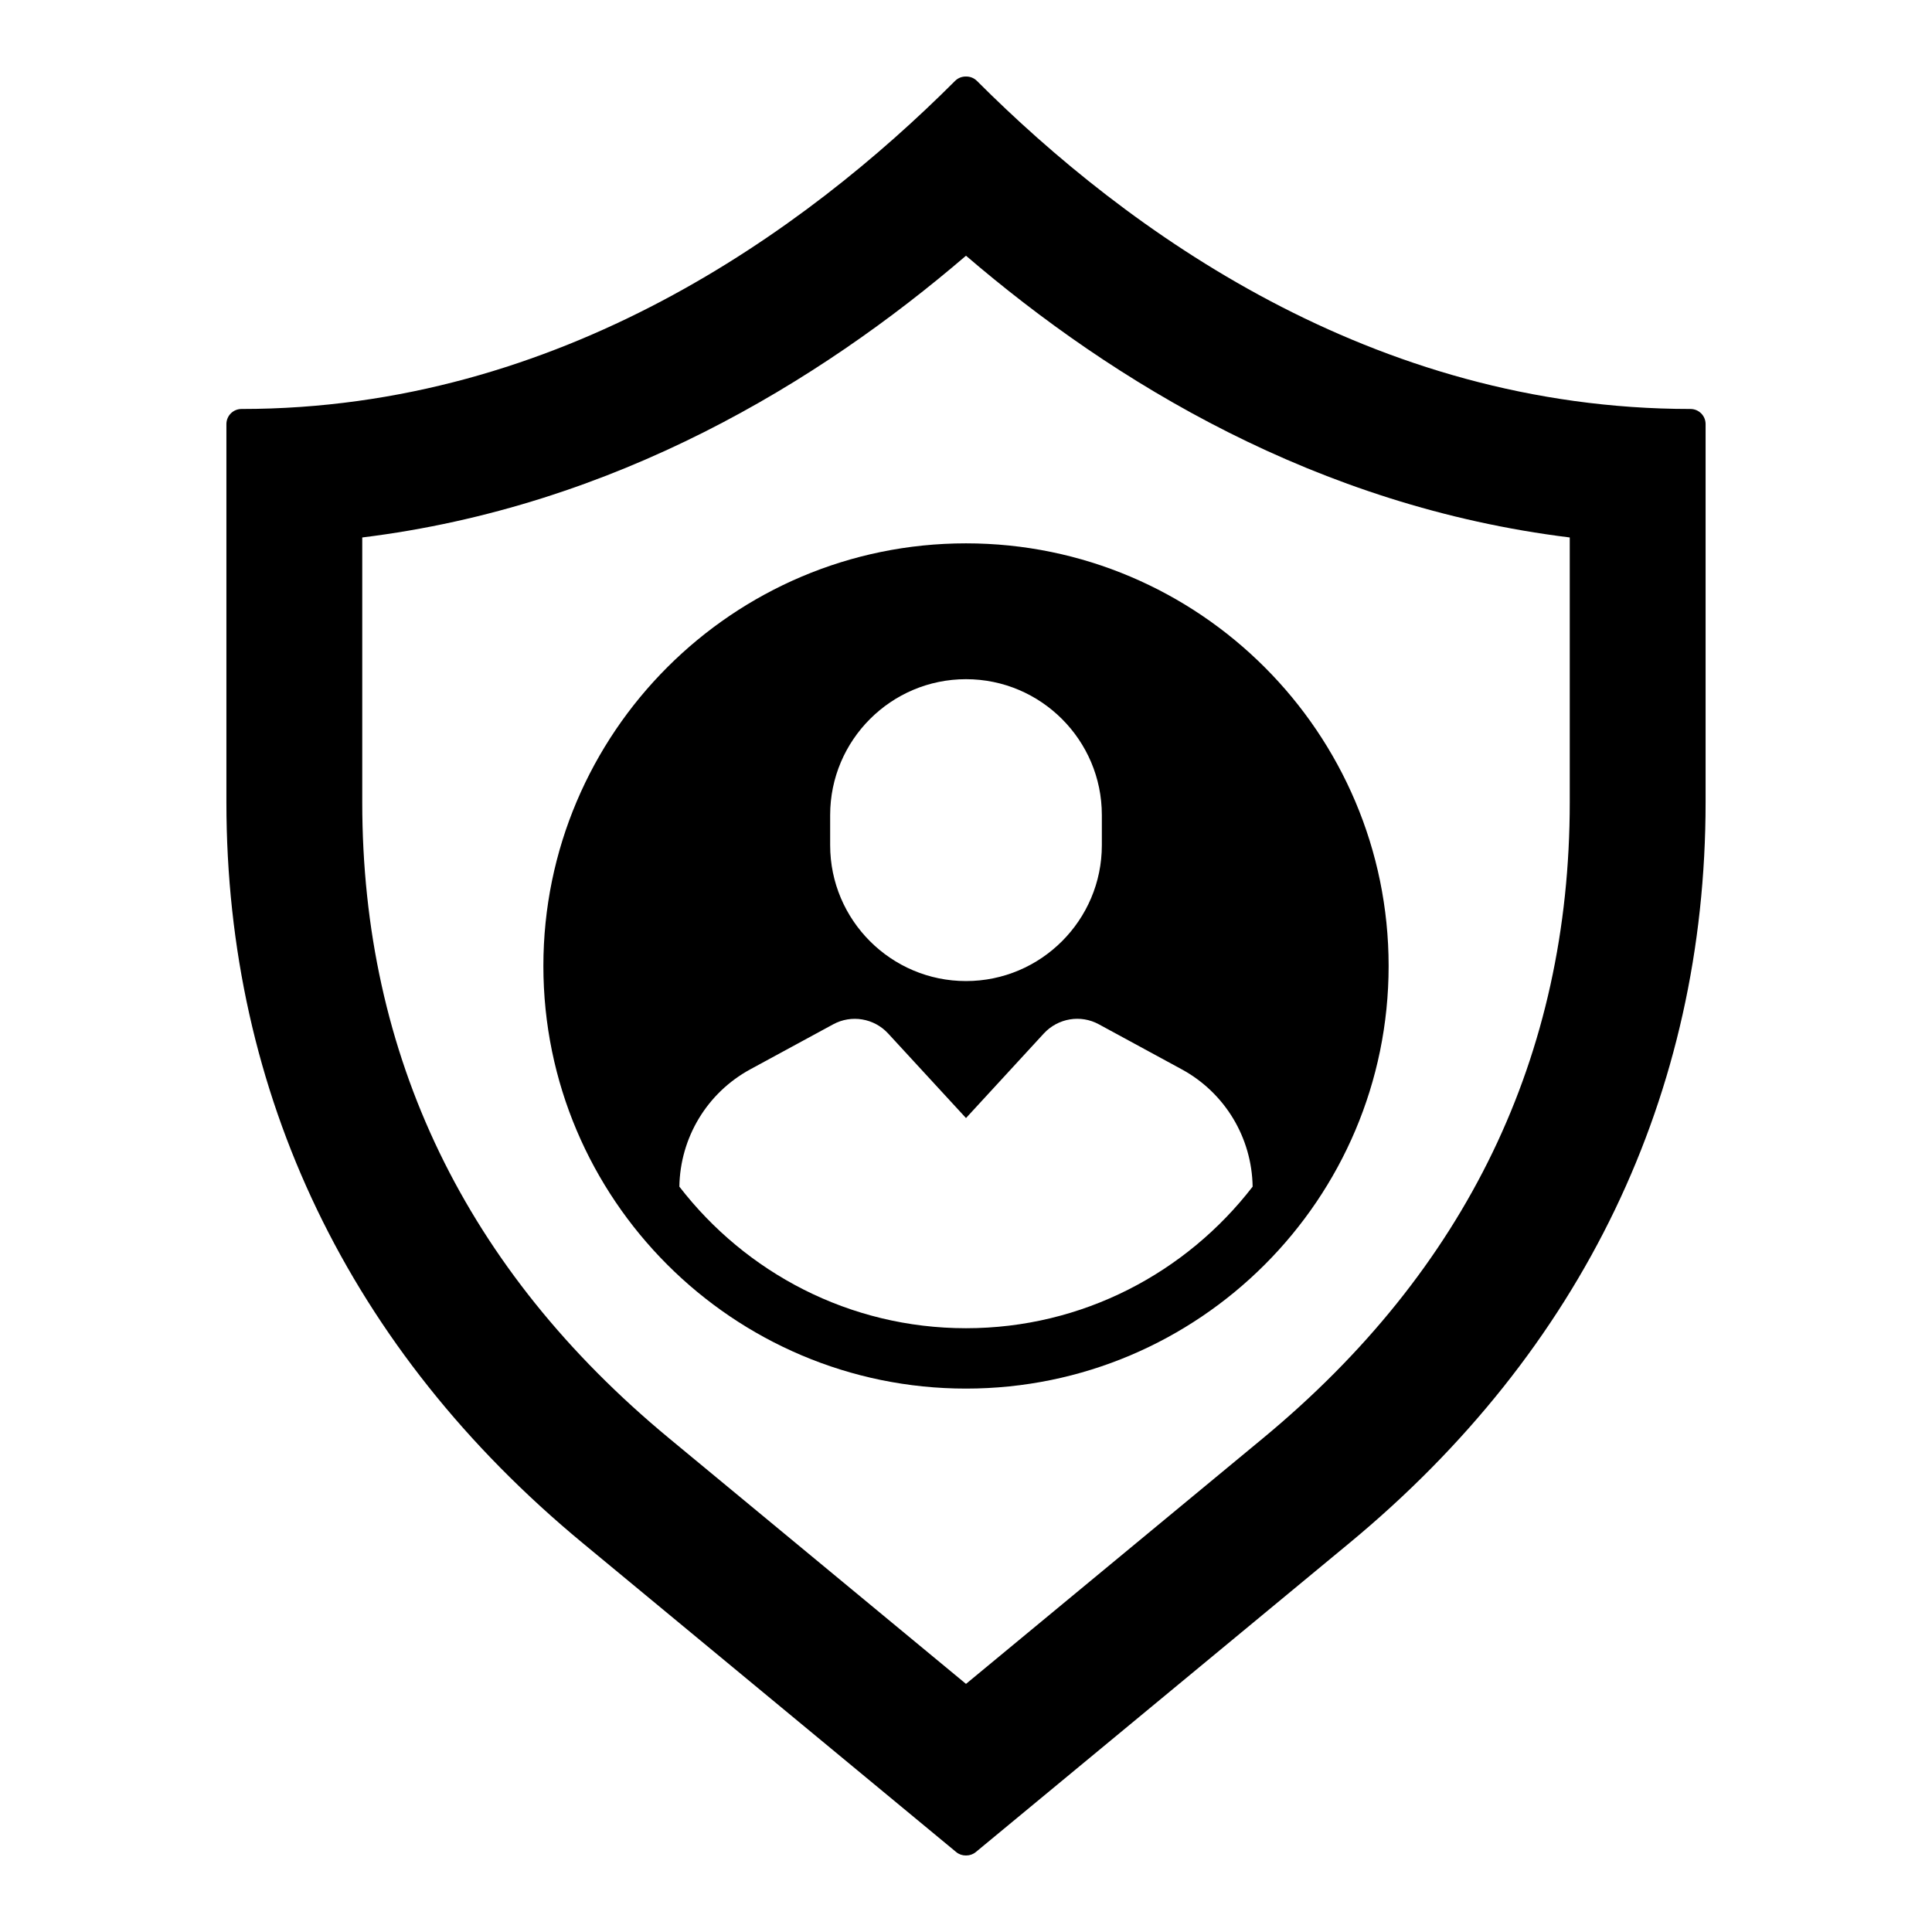 <svg xmlns="http://www.w3.org/2000/svg" xmlns:xlink="http://www.w3.org/1999/xlink" version="1.1" viewBox="0 0 64 64" xml:space="preserve">
  <g fill="#000000">
    <path d="M56,13.548c-10.554,0-18.68-5.91-23.638-10.868c-0.1-0.1-0.231-0.147-0.362-0.145c-0.131-0.002-0.262,0.045-0.362,0.145   C26.68,7.638,18.554,13.548,8,13.548c-0.276,0-0.5,0.224-0.5,0.5v12.53c0,9.666,4.08,18.151,11.801,24.537L31.673,61.35   c0.093,0.078,0.206,0.115,0.318,0.115c0.003,0,0.006-0.002,0.009-0.002c0.003,0,0.006,0.002,0.009,0.002   c0.112,0,0.226-0.038,0.318-0.115l12.372-10.233C52.42,44.73,56.5,36.244,56.5,26.578v-12.53C56.5,13.772,56.276,13.548,56,13.548z    M52,26.578c0,8.4-3.421,15.489-10.169,21.071L32,55.781l-9.831-8.132C15.421,42.067,12,34.978,12,26.578v-8.774   c8.373-1.029,15.125-5.151,20-9.333c4.875,4.182,11.627,8.303,20,9.333V26.578z"/>
    <path d="M18,31.999c0,7.72,6.28,14,14,14s14-6.28,14-14s-6.28-14-14-14S18,24.279,18,31.999z M41.495,39.309   c-2.196,2.846-5.63,4.69-9.495,4.69s-7.299-1.844-9.495-4.69c0.025-1.623,0.917-3.107,2.347-3.885l2.748-1.492   c0.605-0.329,1.354-0.202,1.819,0.302L32,37.037l2.58-2.804c0.469-0.505,1.218-0.631,1.82-0.302l2.747,1.492   C40.578,36.202,41.47,37.686,41.495,39.309z M36.5,26.999v1c0,2.481-2.019,4.5-4.5,4.5s-4.5-2.019-4.5-4.5v-1   c0-2.481,2.019-4.5,4.5-4.5S36.5,24.518,36.5,26.999z"/>
  </g>
</svg>